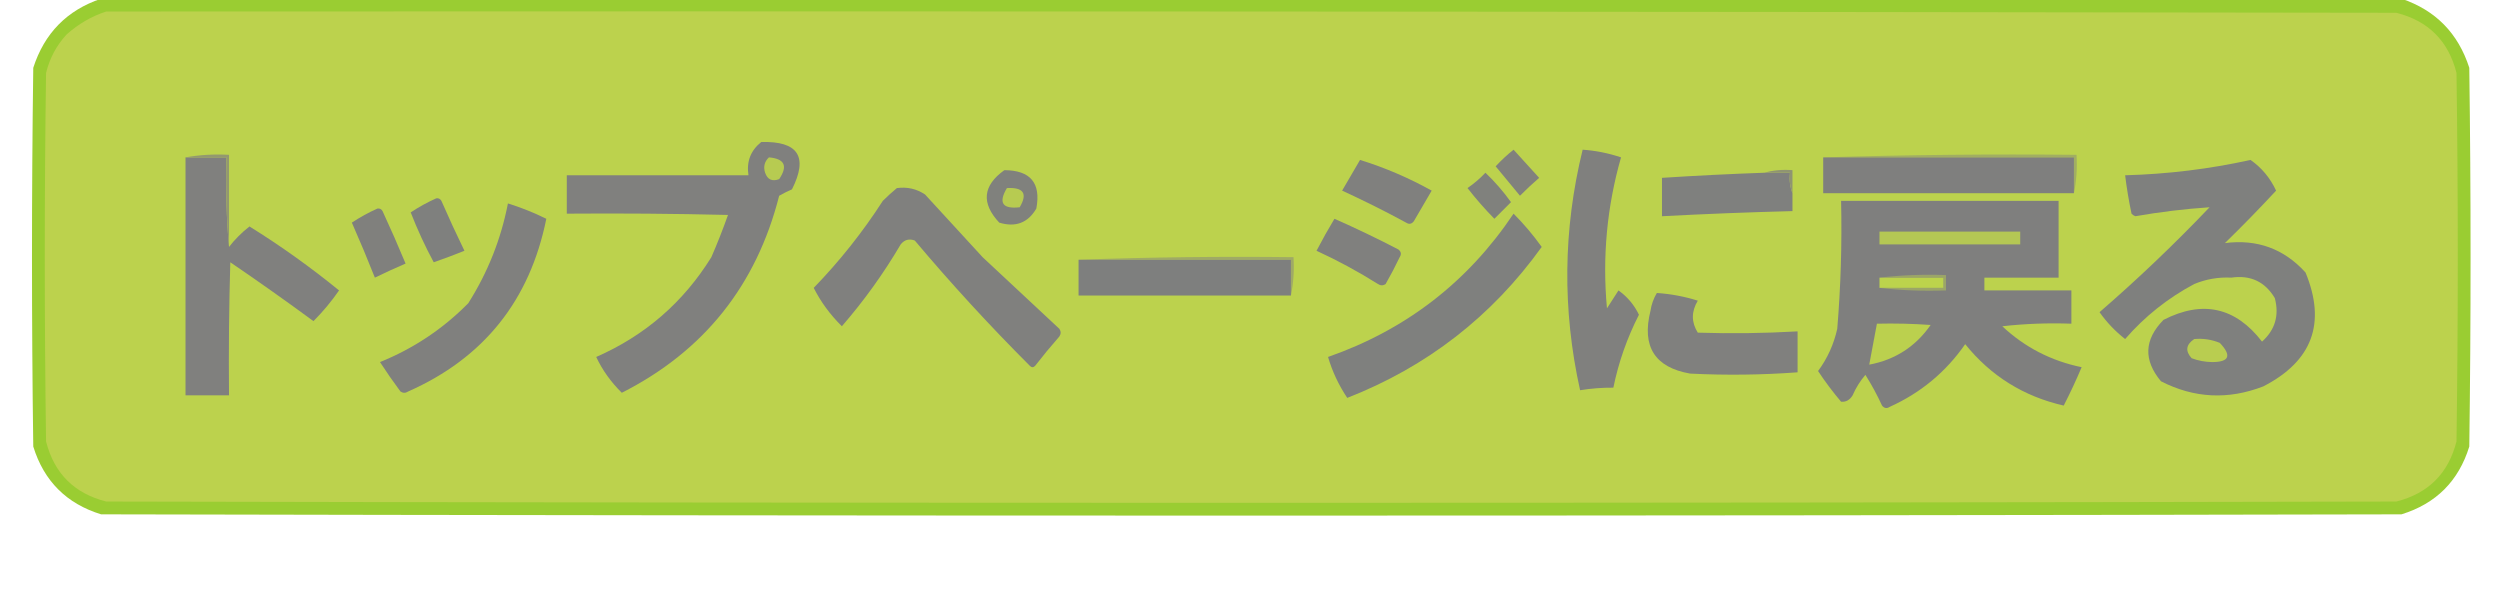 <?xml version="1.0" encoding="UTF-8"?>
<!DOCTYPE svg PUBLIC "-//W3C//DTD SVG 1.1//EN" "http://www.w3.org/Graphics/SVG/1.1/DTD/svg11.dtd">
<svg xmlns="http://www.w3.org/2000/svg" version="1.1" width="977px" height="233px" style="shape-rendering:geometricPrecision; text-rendering:geometricPrecision; image-rendering:optimizeQuality; fill-rule:evenodd; clip-rule:evenodd" xmlns:xlink="http://www.w3.org/1999/xlink">
<g><path style="opacity:0.995" fill="#9acd32" d="M 39.5,-0.5 C 339.167,-0.5 638.833,-0.5 938.5,-0.5C 951.816,3.984 960.649,12.984 965,26.5C 965.667,75.833 965.667,125.167 965,174.5C 960.833,188 952,196.833 938.5,201C 638.833,201.667 339.167,201.667 39.5,201C 26,196.833 17.167,188 13,174.5C 12.333,125.167 12.333,75.833 13,26.5C 17.351,12.984 26.184,3.984 39.5,-0.5 Z"/></g>
<g><path style="opacity:1" fill="#bcd24d" d="M 41.5,4.5 C 339.834,4.333 638.167,4.5 936.5,5C 948.991,8.158 956.825,15.991 960,28.5C 960.667,76.5 960.667,124.5 960,172.5C 956.833,185 949,192.833 936.5,196C 638.167,196.667 339.833,196.667 41.5,196C 28.991,192.825 21.158,184.991 18,172.5C 17.333,124.5 17.333,76.5 18,28.5C 19.392,22.786 22.059,17.786 26,13.5C 30.599,9.374 35.766,6.374 41.5,4.5 Z"/></g>
<g><path style="opacity:1" fill="#80807e" d="M 297.5,55.5 C 311.944,55.09 315.944,61.257 309.5,74C 307.779,74.739 306.113,75.573 304.5,76.5C 295.588,111.563 275.088,137.23 243,153.5C 238.723,149.268 235.39,144.602 233,139.5C 252.06,131.144 267.06,118.144 278,100.5C 280.367,95.062 282.534,89.562 284.5,84C 263.503,83.5 242.503,83.333 221.5,83.5C 221.5,78.5 221.5,73.5 221.5,68.5C 245.167,68.5 268.833,68.5 292.5,68.5C 291.678,63.154 293.345,58.82 297.5,55.5 Z"/></g>
<g><path style="opacity:1" fill="#80807e" d="M 618.5,58.5 C 623.627,58.859 628.627,59.859 633.5,61.5C 627.988,80.789 626.155,100.455 628,120.5C 629.5,118.167 631,115.833 632.5,113.5C 635.993,115.997 638.66,119.163 640.5,123C 635.87,132.056 632.537,141.556 630.5,151.5C 626.131,151.467 621.798,151.8 617.5,152.5C 610.513,121.026 610.846,89.693 618.5,58.5 Z"/></g>
<g><path style="opacity:1" fill="#81817d" d="M 591.5,58.5 C 594.783,62.121 598.116,65.787 601.5,69.5C 598.946,71.708 596.446,74.041 594,76.5C 590.833,72.667 587.667,68.833 584.5,65C 586.729,62.6 589.063,60.433 591.5,58.5 Z"/></g>
<g><path style="opacity:1" fill="#a1ae62" d="M 712.5,61.5 C 745.329,60.502 778.329,60.168 811.5,60.5C 811.821,65.695 811.487,70.695 810.5,75.5C 810.5,70.833 810.5,66.167 810.5,61.5C 777.833,61.5 745.167,61.5 712.5,61.5 Z"/></g>
<g><path style="opacity:1" fill="#80807e" d="M 72.5,61.5 C 77.833,61.5 83.167,61.5 88.5,61.5C 88.168,73.915 88.501,85.582 89.5,96.5C 91.785,93.548 94.452,90.882 97.5,88.5C 109.733,96.109 121.399,104.443 132.5,113.5C 129.514,117.817 126.18,121.817 122.5,125.5C 111.805,117.639 100.972,109.972 90,102.5C 89.5,119.83 89.333,137.163 89.5,154.5C 83.833,154.5 78.167,154.5 72.5,154.5C 72.5,123.5 72.5,92.5 72.5,61.5 Z"/></g>
<g><path style="opacity:1" fill="#7f7f7e" d="M 712.5,61.5 C 745.167,61.5 777.833,61.5 810.5,61.5C 810.5,66.167 810.5,70.833 810.5,75.5C 777.833,75.5 745.167,75.5 712.5,75.5C 712.5,70.833 712.5,66.167 712.5,61.5 Z"/></g>
<g><path style="opacity:1" fill="#b7cb51" d="M 300.5,61.5 C 306.643,62.026 307.976,64.859 304.5,70C 301.783,71.033 299.949,70.2 299,67.5C 298.252,65.16 298.752,63.16 300.5,61.5 Z"/></g>
<g><path style="opacity:1" fill="#80807e" d="M 531.5,62.5 C 541.254,65.529 550.587,69.529 559.5,74.5C 557.167,78.5 554.833,82.5 552.5,86.5C 551.635,87.583 550.635,87.749 549.5,87C 541.298,82.546 532.965,78.379 524.5,74.5C 526.845,70.472 529.178,66.472 531.5,62.5 Z"/></g>
<g><path style="opacity:1" fill="#7f807e" d="M 879.5,62.5 C 883.827,65.509 887.16,69.509 889.5,74.5C 883.015,81.486 876.348,88.319 869.5,95C 882.075,93.38 892.575,97.213 901,106.5C 909.166,126.309 903.666,141.142 884.5,151C 870.786,156.312 857.453,155.645 844.5,149C 837.594,140.716 837.928,132.716 845.5,125C 860.778,117.196 873.611,120.03 884,133.5C 889.104,128.942 890.771,123.275 889,116.5C 885.164,110.083 879.497,107.416 872,108.5C 866.968,108.246 862.135,109.079 857.5,111C 847.154,116.516 838.154,123.683 830.5,132.5C 826.647,129.481 823.313,125.981 820.5,122C 835.439,109.063 849.772,95.397 863.5,81C 853.833,81.642 844.166,82.808 834.5,84.5C 833.914,84.291 833.414,83.957 833,83.5C 831.949,78.526 831.115,73.526 830.5,68.5C 847.148,68.044 863.481,66.044 879.5,62.5 Z"/></g>
<g><path style="opacity:1" fill="#80817d" d="M 392.5,66.5 C 402.71,66.539 406.876,71.539 405,81.5C 401.723,87.109 396.89,88.942 390.5,87C 383.391,79.376 384.058,72.543 392.5,66.5 Z"/></g>
<g><path style="opacity:1" fill="#7f807e" d="M 689.5,67.5 C 692.833,67.5 696.167,67.5 699.5,67.5C 699.194,70.385 699.527,73.052 700.5,75.5C 700.5,77.833 700.5,80.167 700.5,82.5C 683.489,82.935 666.489,83.602 649.5,84.5C 649.5,79.5 649.5,74.5 649.5,69.5C 662.822,68.638 676.156,67.971 689.5,67.5 Z"/></g>
<g><path style="opacity:1" fill="#80817d" d="M 580.5,67.5 C 584.174,70.999 587.508,74.833 590.5,79C 588.4,81.1 586.233,83.267 584,85.5C 580.264,81.687 576.764,77.687 573.5,73.5C 576.091,71.719 578.425,69.719 580.5,67.5 Z"/></g>
<g><path style="opacity:1" fill="#b7cb51" d="M 393.5,73.5 C 400.004,73.138 401.671,75.638 398.5,81C 391.745,81.756 390.078,79.256 393.5,73.5 Z"/></g>
<g><path style="opacity:1" fill="#8f9472" d="M 689.5,67.5 C 692.962,66.518 696.629,66.185 700.5,66.5C 700.5,69.5 700.5,72.5 700.5,75.5C 699.527,73.052 699.194,70.385 699.5,67.5C 696.167,67.5 692.833,67.5 689.5,67.5 Z"/></g>
<g><path style="opacity:1" fill="#80807e" d="M 350.5,73.5 C 354.544,72.958 358.211,73.791 361.5,76C 369,84.167 376.5,92.333 384,100.5C 394,109.833 404,119.167 414,128.5C 414.667,129.5 414.667,130.5 414,131.5C 410.714,135.241 407.547,139.075 404.5,143C 403.833,143.667 403.167,143.667 402.5,143C 386.763,127.267 371.763,110.933 357.5,94C 355.299,93.175 353.466,93.675 352,95.5C 345.314,106.872 337.647,117.539 329,127.5C 324.396,122.939 320.729,117.939 318,112.5C 328.142,102.03 337.142,90.697 345,78.5C 346.812,76.7 348.645,75.033 350.5,73.5 Z"/></g>
<g><path style="opacity:1" fill="#7f807e" d="M 170.5,77.5 C 171.376,77.369 172.043,77.703 172.5,78.5C 175.371,85.075 178.371,91.575 181.5,98C 177.539,99.598 173.539,101.098 169.5,102.5C 166.141,96.275 163.141,89.775 160.5,83C 163.699,80.882 167.033,79.048 170.5,77.5 Z"/></g>
<g><path style="opacity:1" fill="#7f7f7e" d="M 719.5,78.5 C 747.833,78.5 776.167,78.5 804.5,78.5C 804.5,88.5 804.5,98.5 804.5,108.5C 794.833,108.5 785.167,108.5 775.5,108.5C 775.5,110.167 775.5,111.833 775.5,113.5C 786.833,113.5 798.167,113.5 809.5,113.5C 809.5,117.833 809.5,122.167 809.5,126.5C 800.475,126.168 791.475,126.502 782.5,127.5C 791.25,135.71 801.583,141.043 813.5,143.5C 811.358,148.595 809.025,153.595 806.5,158.5C 790.839,154.925 778.005,146.925 768,134.5C 760.449,145.366 750.615,153.533 738.5,159C 737.365,159.749 736.365,159.583 735.5,158.5C 733.588,154.34 731.421,150.34 729,146.5C 726.938,148.901 725.271,151.567 724,154.5C 722.887,156.329 721.387,157.163 719.5,157C 716.251,153.161 713.251,149.161 710.5,145C 714.147,140.074 716.647,134.574 718,128.5C 719.372,111.868 719.872,95.202 719.5,78.5 Z"/></g>
<g><path style="opacity:1" fill="#80807e" d="M 198.5,79.5 C 203.664,81.11 208.664,83.11 213.5,85.5C 207.058,117.423 189.058,139.923 159.5,153C 158.5,153.667 157.5,153.667 156.5,153C 153.71,149.254 151.043,145.421 148.5,141.5C 161.601,136.202 173.101,128.535 183,118.5C 190.619,106.475 195.786,93.475 198.5,79.5 Z"/></g>
<g><path style="opacity:1" fill="#80807d" d="M 147.5,81.5 C 148.376,81.369 149.043,81.703 149.5,82.5C 152.646,89.29 155.646,96.123 158.5,103C 154.458,104.737 150.458,106.57 146.5,108.5C 143.643,101.285 140.643,94.118 137.5,87C 140.699,84.882 144.033,83.048 147.5,81.5 Z"/></g>
<g><path style="opacity:1" fill="#7f807e" d="M 591.5,83.5 C 595.49,87.496 599.156,91.829 602.5,96.5C 583.034,123.622 557.7,143.289 526.5,155.5C 523.136,150.446 520.636,145.112 519,139.5C 549.477,128.84 573.643,110.173 591.5,83.5 Z"/></g>
<g><path style="opacity:1" fill="#80807e" d="M 521.5,85.5 C 529.929,89.214 538.262,93.214 546.5,97.5C 547.583,98.365 547.749,99.365 547,100.5C 545.294,104.079 543.461,107.579 541.5,111C 540.5,111.667 539.5,111.667 538.5,111C 530.819,106.158 522.819,101.825 514.5,98C 516.719,93.725 519.052,89.559 521.5,85.5 Z"/></g>
<g><path style="opacity:1" fill="#93996f" d="M 72.5,61.5 C 77.975,60.511 83.642,60.178 89.5,60.5C 89.5,72.5 89.5,84.5 89.5,96.5C 88.501,85.582 88.168,73.915 88.5,61.5C 83.167,61.5 77.833,61.5 72.5,61.5 Z"/></g>
<g><path style="opacity:1" fill="#b4c754" d="M 734.5,90.5 C 752.833,90.5 771.167,90.5 789.5,90.5C 789.5,92.167 789.5,93.833 789.5,95.5C 771.167,95.5 752.833,95.5 734.5,95.5C 734.5,93.833 734.5,92.167 734.5,90.5 Z"/></g>
<g><path style="opacity:1" fill="#9faa65" d="M 421.5,101.5 C 449.328,100.502 477.328,100.169 505.5,100.5C 505.821,105.695 505.487,110.695 504.5,115.5C 504.5,110.833 504.5,106.167 504.5,101.5C 476.833,101.5 449.167,101.5 421.5,101.5 Z"/></g>
<g><path style="opacity:1" fill="#7e7f7e" d="M 421.5,101.5 C 449.167,101.5 476.833,101.5 504.5,101.5C 504.5,106.167 504.5,110.833 504.5,115.5C 476.833,115.5 449.167,115.5 421.5,115.5C 421.5,110.833 421.5,106.167 421.5,101.5 Z"/></g>
<g><path style="opacity:1" fill="#9ba568" d="M 734.5,108.5 C 742.984,107.507 751.651,107.174 760.5,107.5C 760.5,109.5 760.5,111.5 760.5,113.5C 751.651,113.826 742.984,113.493 734.5,112.5C 742.833,112.5 751.167,112.5 759.5,112.5C 759.5,111.167 759.5,109.833 759.5,108.5C 751.167,108.5 742.833,108.5 734.5,108.5 Z"/></g>
<g><path style="opacity:1" fill="#bcd34c" d="M 734.5,108.5 C 742.833,108.5 751.167,108.5 759.5,108.5C 759.5,109.833 759.5,111.167 759.5,112.5C 751.167,112.5 742.833,112.5 734.5,112.5C 734.5,111.167 734.5,109.833 734.5,108.5 Z"/></g>
<g><path style="opacity:1" fill="#80807e" d="M 647.5,114.5 C 652.946,114.861 658.279,115.861 663.5,117.5C 660.935,121.767 660.935,125.934 663.5,130C 676.505,130.417 689.505,130.25 702.5,129.5C 702.5,134.833 702.5,140.167 702.5,145.5C 688.516,146.533 674.516,146.699 660.5,146C 646.692,143.587 641.526,135.421 645,121.5C 645.379,118.97 646.213,116.637 647.5,114.5 Z"/></g>
<g><path style="opacity:1" fill="#bbd04e" d="M 733.5,126.5 C 740.508,126.334 747.508,126.5 754.5,127C 748.599,135.449 740.599,140.615 730.5,142.5C 731.5,137.167 732.5,131.833 733.5,126.5 Z"/></g>
<g><path style="opacity:1" fill="#b9cd50" d="M 857.5,132.5 C 860.978,132.184 864.312,132.684 867.5,134C 872.229,138.99 871.229,141.49 864.5,141.5C 861.741,141.458 859.075,140.958 856.5,140C 853.933,137.178 854.266,134.678 857.5,132.5 Z"/></g>
</svg>
